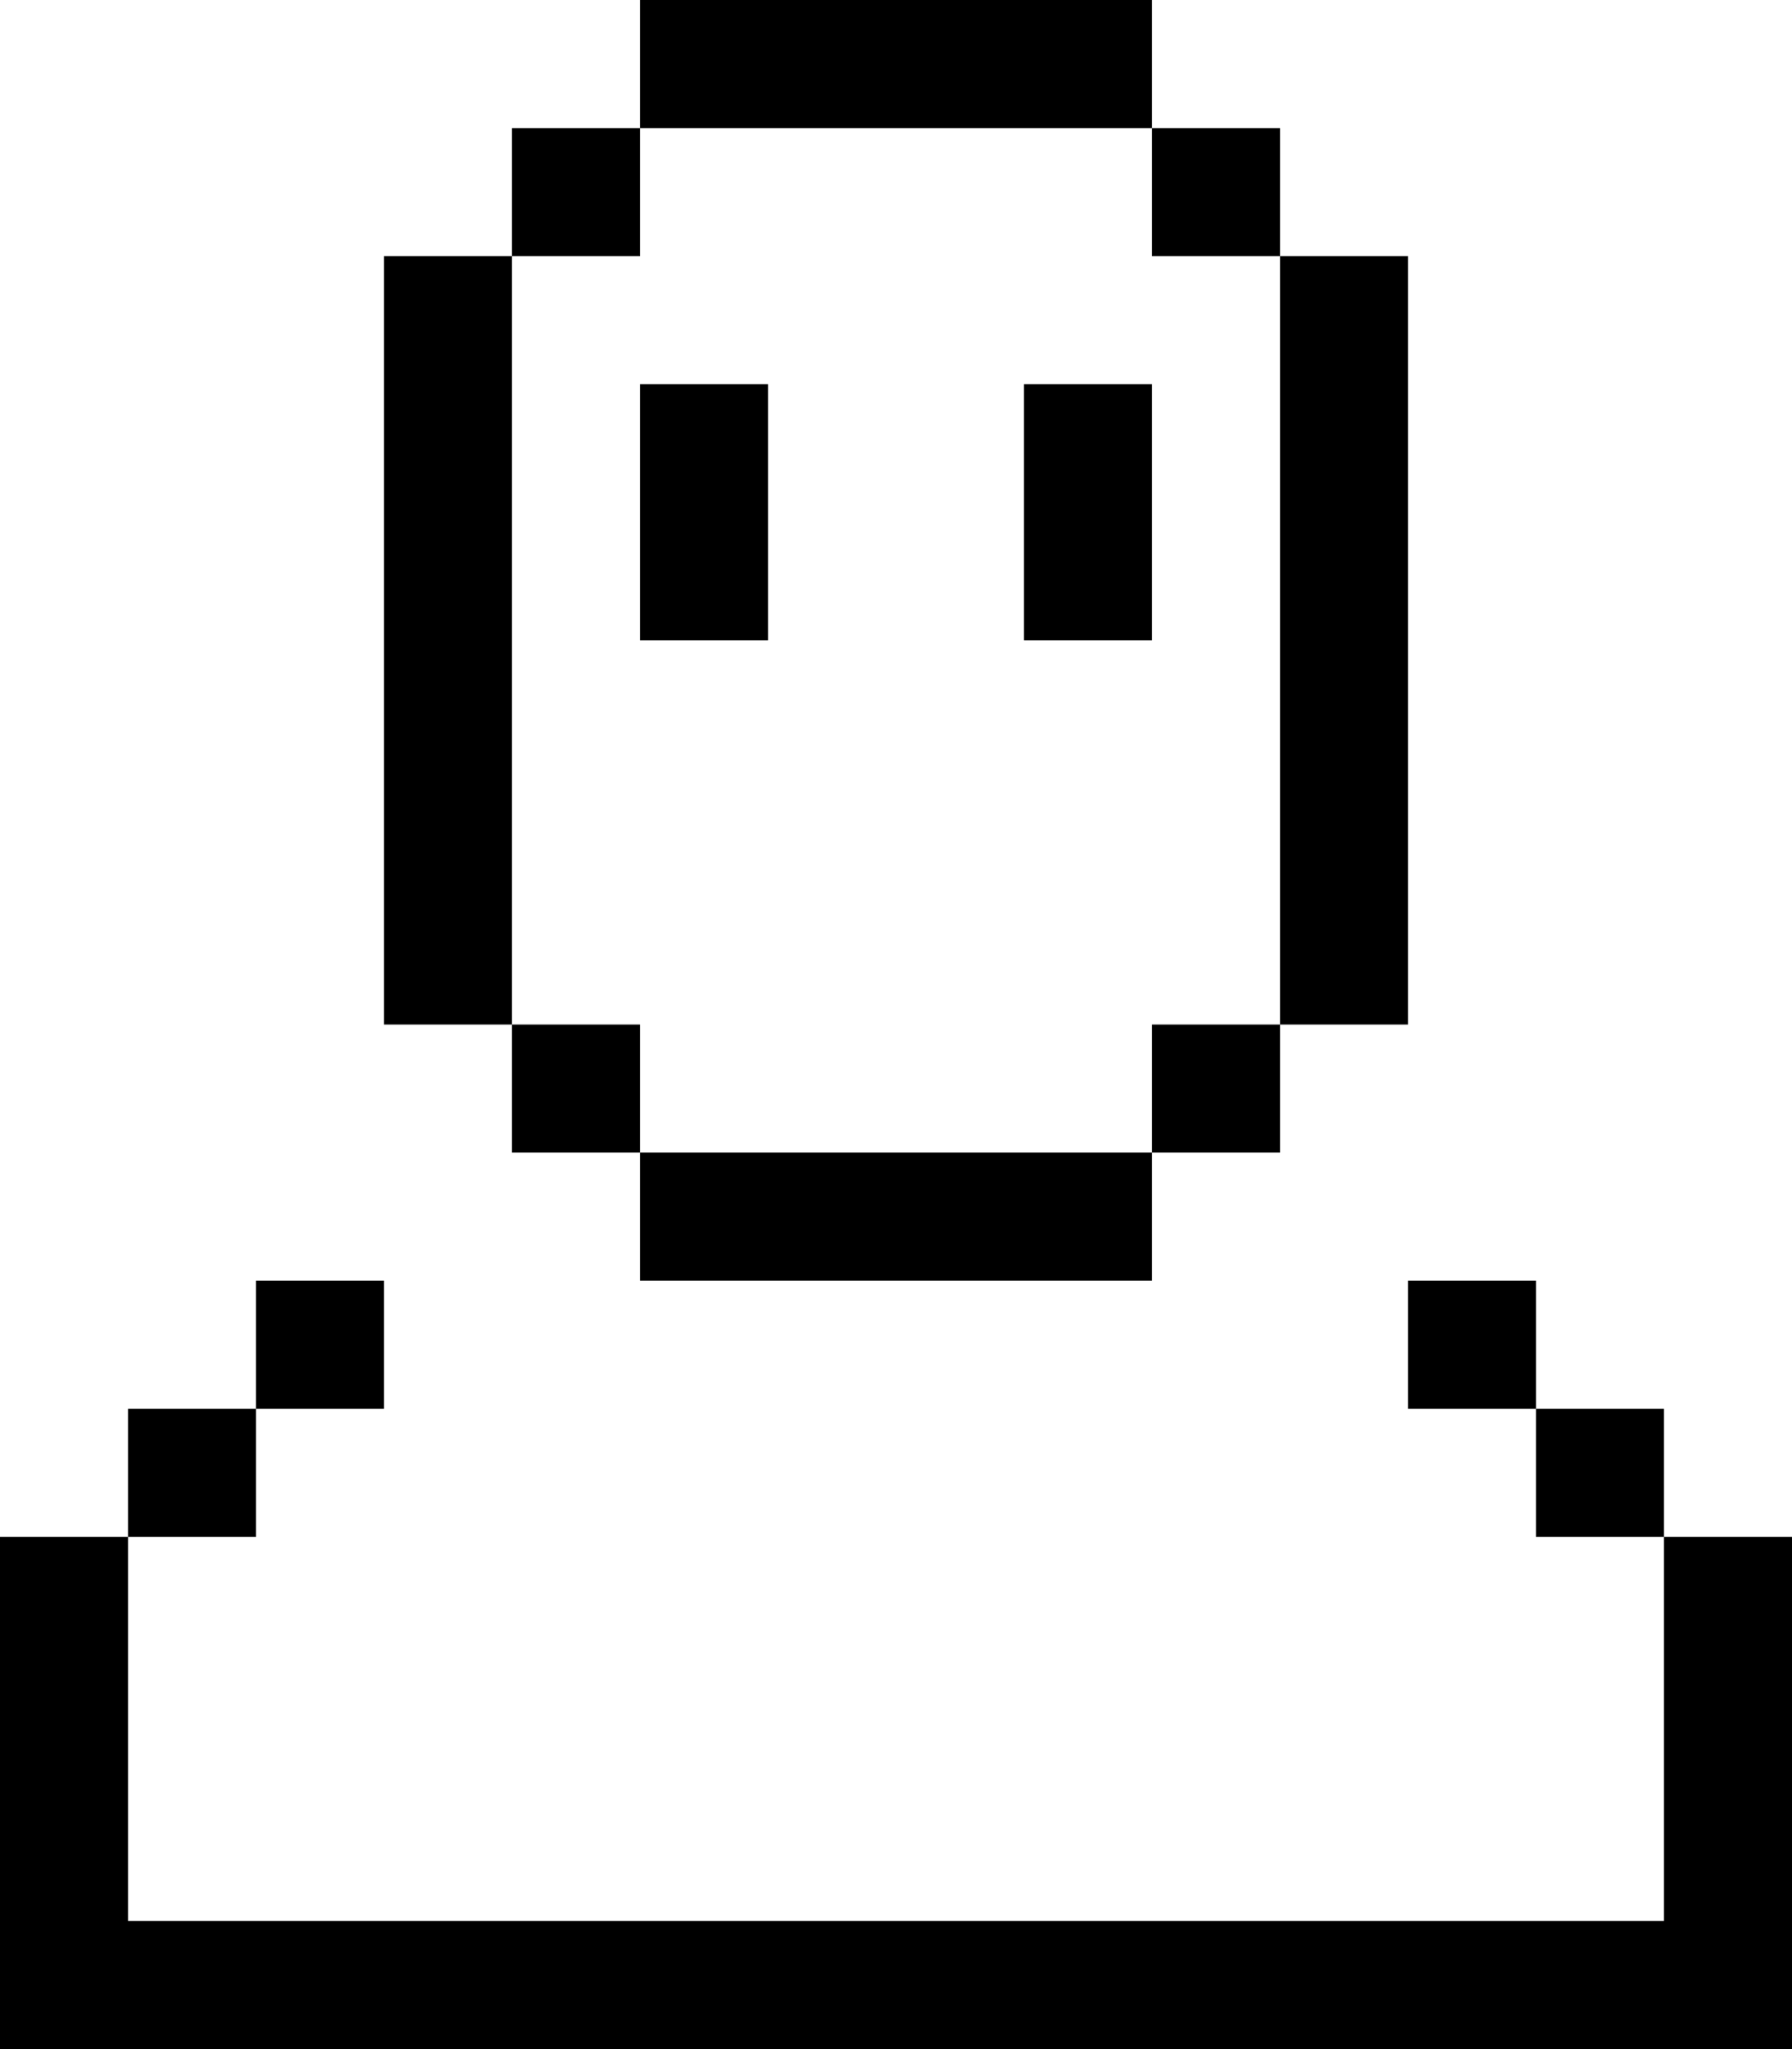 <?xml version="1.0" encoding="UTF-8"?>
<svg width="14px" height="16px" viewBox="0 0 14 16" version="1.1" xmlns="http://www.w3.org/2000/svg" xmlns:xlink="http://www.w3.org/1999/xlink">
    <!-- Generator: Sketch 46.1 (44463) - http://www.bohemiancoding.com/sketch -->
    <title>user</title>
    <desc>Created with Sketch.</desc>
    <defs></defs>
    <g id="Page-1" stroke="none" stroke-width="1" fill="none" fill-rule="evenodd">
        <g id="Artboard" transform="translate(-74, -410)">
            <g id="user" transform="translate(73, 410)">
                <rect id="bounds" fill-opacity="0" fill="#EEEEEE" x="0" y="0" width="16" height="16"></rect>
                <path d="M6,0 L10,0 L10,1 L6,1 L6,0 Z M10,1 L11,1 L11,2 L10,2 L10,1 Z M11,2 L12,2 L12,8 L11,8 L11,2 Z M10,8 L11,8 L11,9 L10,9 L10,8 Z M5,8 L6,8 L6,9 L5,9 L5,8 Z M6,9 L10,9 L10,10 L6,10 L6,9 Z M4,2 L5,2 L5,8 L4,8 L4,2 Z M5,1 L6,1 L6,2 L5,2 L5,1 Z M6,3 L7,3 L7,5 L6,5 L6,3 Z M9,3 L10,3 L10,5 L9,5 L9,3 Z M3,10 L4,10 L4,11 L3,11 L3,10 Z M2,11 L3,11 L3,12 L2,12 L2,11 Z M1,12 L2,12 L2,16 L1,16 L1,12 Z M13,10 L13,11 L12,11 L12,10 L13,10 Z M14,11 L14,12 L13,12 L13,11 L14,11 Z M15,12 L15,16 L14,16 L14,12 L15,12 Z M2,15 L14,15 L14,16 L2,16 L2,15 Z" id="icon" fill="#000000"></path>
            </g>
        </g>
    </g>
</svg>